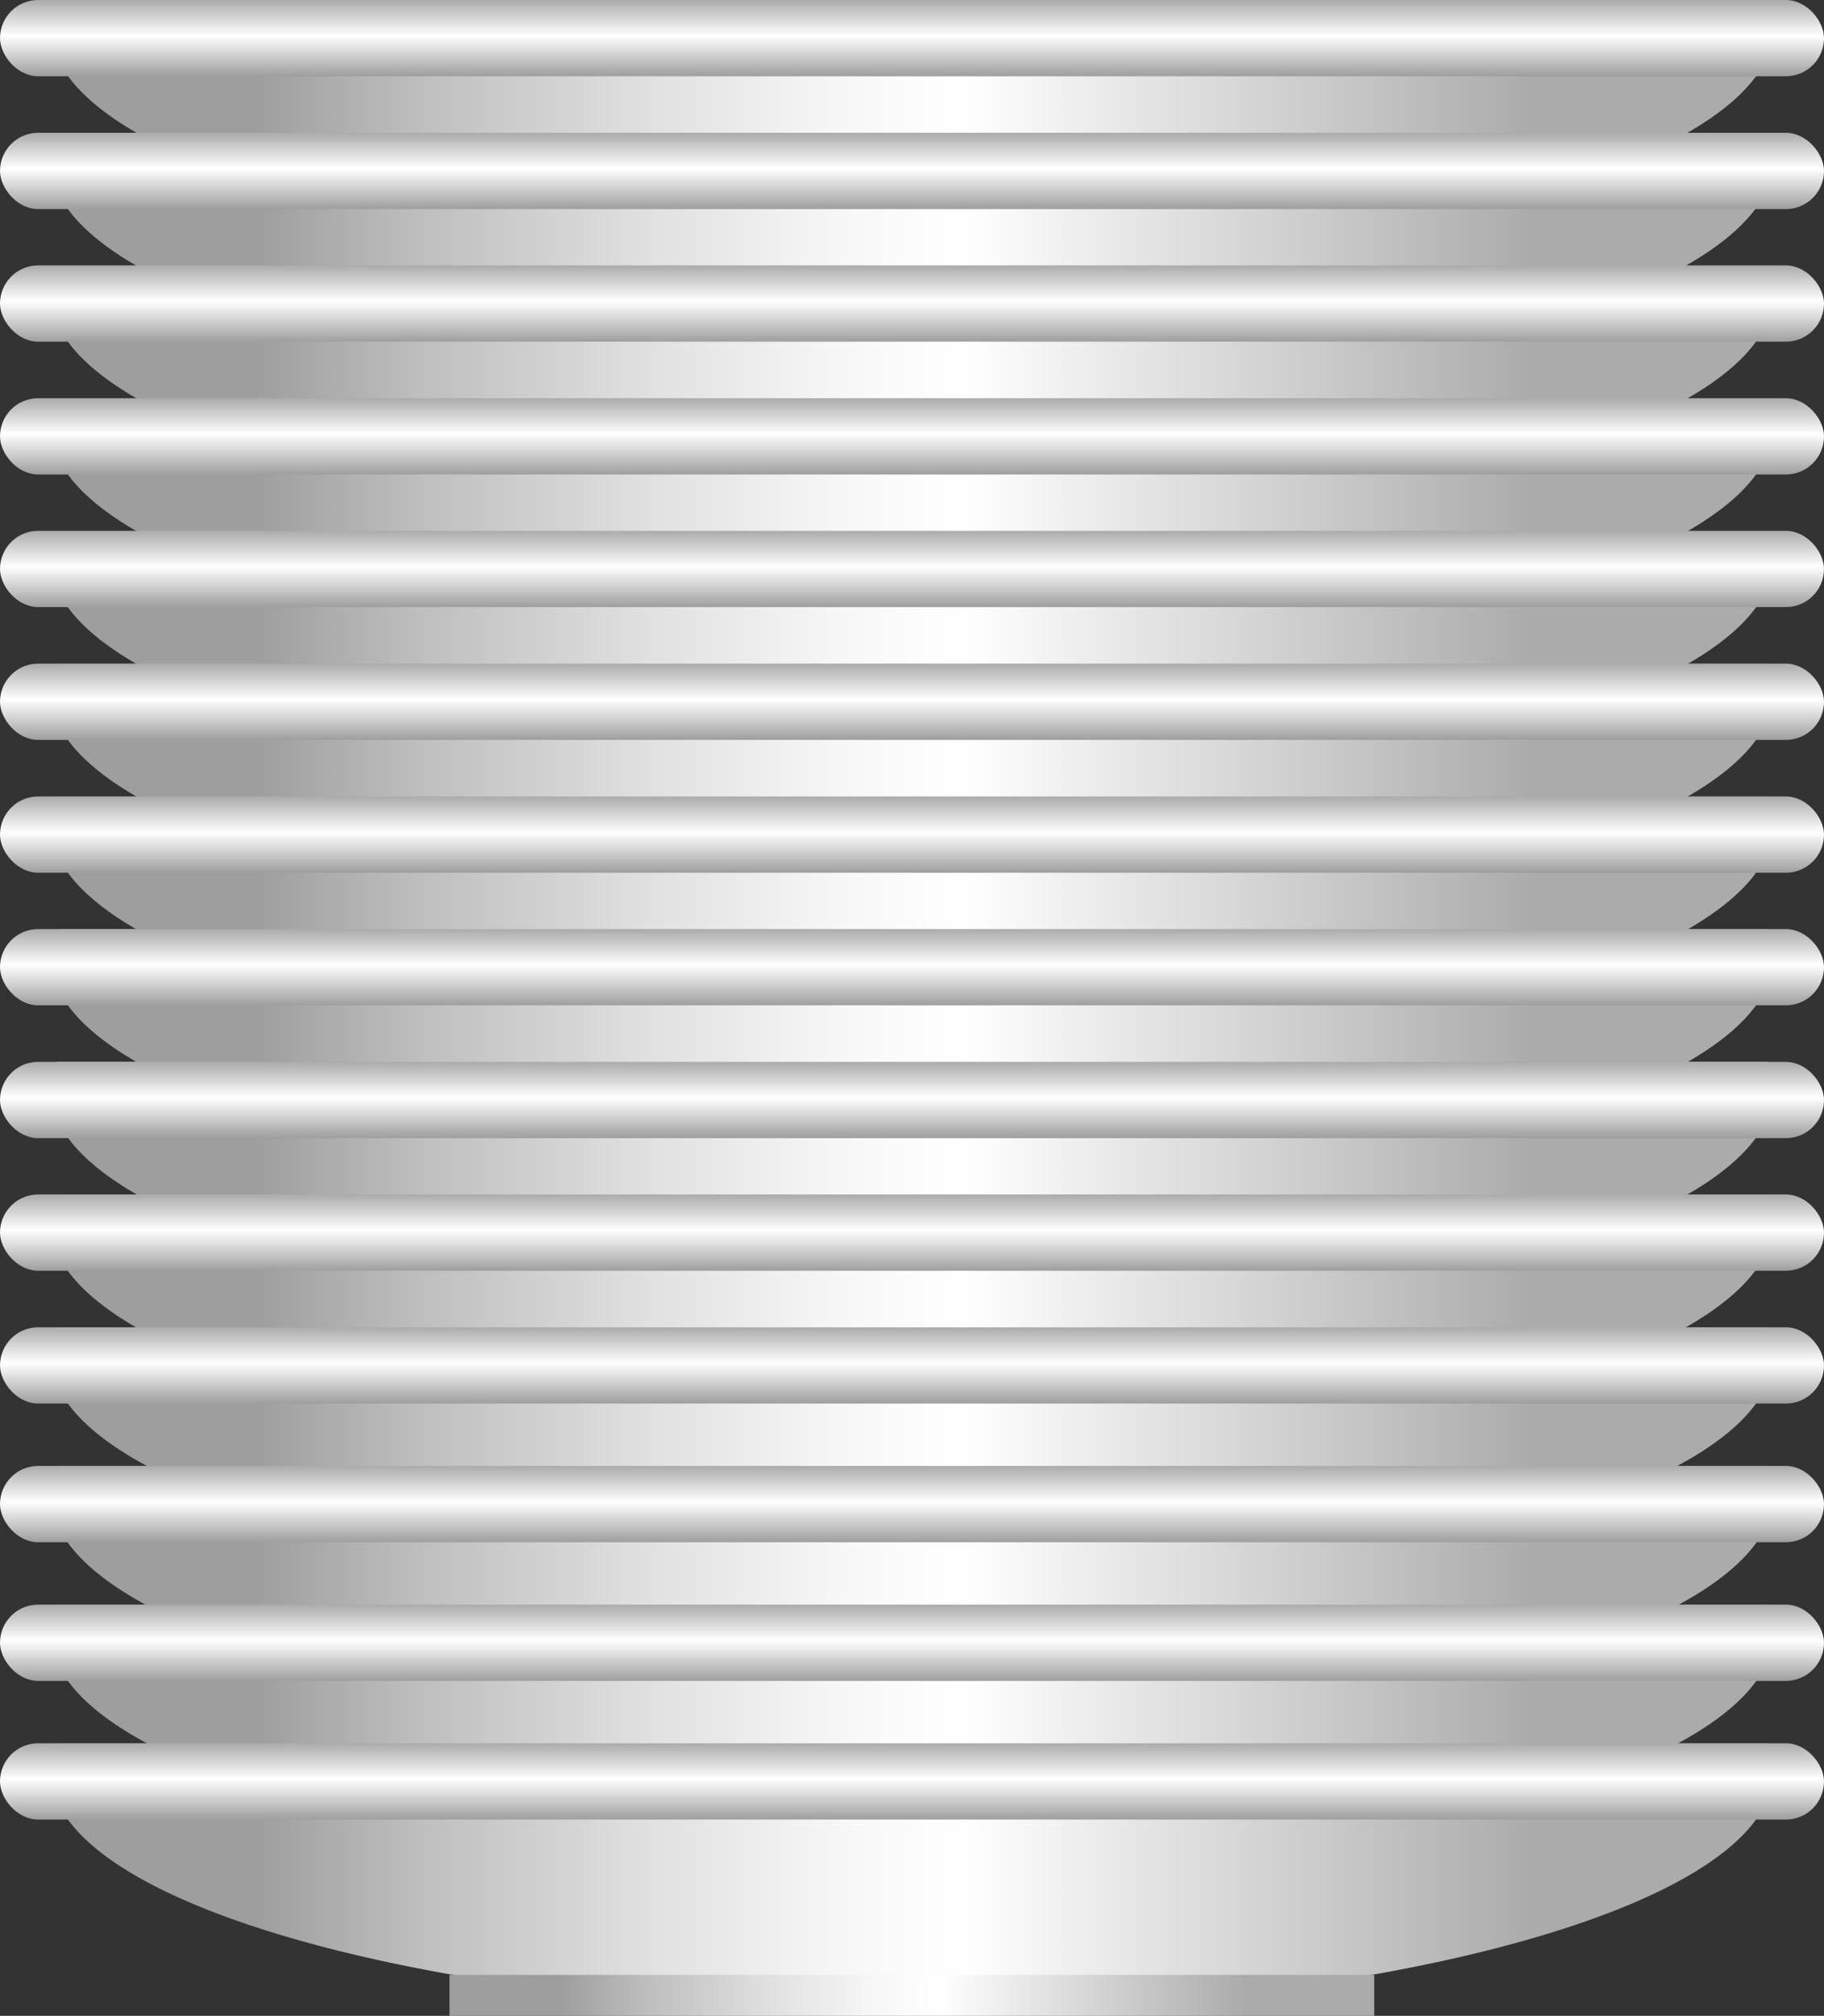 <svg xmlns="http://www.w3.org/2000/svg" xmlns:xlink="http://www.w3.org/1999/xlink" viewBox="0 0 84.19 93.04"><rect x="0" y="0" width="84.19" height="93.04" fill="#333333" stroke="none"/><defs><style>.cls-1{fill:url(#Degradado_sin_nombre_35);}.cls-2{fill:url(#Degradado_sin_nombre_27);}.cls-3{fill:url(#Degradado_sin_nombre_35-2);}.cls-4{fill:url(#Degradado_sin_nombre_35-3);}.cls-5{fill:url(#Degradado_sin_nombre_27-2);}.cls-6{fill:url(#Degradado_sin_nombre_35-4);}.cls-7{fill:url(#Degradado_sin_nombre_35-5);}.cls-8{fill:url(#Degradado_sin_nombre_27-3);}.cls-9{fill:url(#Degradado_sin_nombre_35-6);}.cls-10{fill:url(#Degradado_sin_nombre_35-7);}.cls-11{fill:url(#Degradado_sin_nombre_27-4);}.cls-12{fill:url(#Degradado_sin_nombre_35-8);}.cls-13{fill:url(#Degradado_sin_nombre_35-9);}.cls-14{fill:url(#Degradado_sin_nombre_27-5);}.cls-15{fill:url(#Degradado_sin_nombre_35-10);}.cls-16{fill:url(#Degradado_sin_nombre_35-11);}.cls-17{fill:url(#Degradado_sin_nombre_27-6);}.cls-18{fill:url(#Degradado_sin_nombre_35-12);}.cls-19{fill:url(#Degradado_sin_nombre_35-13);}.cls-20{fill:url(#Degradado_sin_nombre_27-7);}.cls-21{fill:url(#Degradado_sin_nombre_35-14);}.cls-22{fill:url(#Degradado_sin_nombre_35-15);}.cls-23{fill:url(#Degradado_sin_nombre_27-8);}.cls-24{fill:url(#Degradado_sin_nombre_35-16);}.cls-25{fill:url(#Degradado_sin_nombre_35-17);}.cls-26{fill:url(#Degradado_sin_nombre_27-9);}.cls-27{fill:url(#Degradado_sin_nombre_35-18);}.cls-28{fill:url(#Degradado_sin_nombre_35-19);}.cls-29{fill:url(#Degradado_sin_nombre_27-10);}.cls-30{fill:url(#Degradado_sin_nombre_35-20);}.cls-31{fill:url(#Degradado_sin_nombre_35-21);}.cls-32{fill:url(#Degradado_sin_nombre_27-11);}.cls-33{fill:url(#Degradado_sin_nombre_35-22);}.cls-34{fill:url(#Degradado_sin_nombre_35-23);}.cls-35{fill:url(#Degradado_sin_nombre_27-12);}.cls-36{fill:url(#Degradado_sin_nombre_35-24);}.cls-37{fill:url(#Degradado_sin_nombre_35-25);}.cls-38{fill:url(#Degradado_sin_nombre_27-13);}.cls-39{fill:url(#Degradado_sin_nombre_35-26);}.cls-40{fill:url(#Degradado_sin_nombre_35-27);}.cls-41{fill:url(#Degradado_sin_nombre_27-14);}.cls-42{fill:url(#Degradado_sin_nombre_35-28);}</style><linearGradient id="Degradado_sin_nombre_35" x1="2.35" y1="5.96" x2="81.85" y2="5.96" gradientUnits="userSpaceOnUse"><stop offset="0.12" stop-color="#9e9e9e"/><stop offset="0.21" stop-color="#bdbdbd"/><stop offset="0.35" stop-color="#e1e1e1"/><stop offset="0.46" stop-color="#f7f7f7"/><stop offset="0.53" stop-color="#fff"/><stop offset="0.86" stop-color="#ababab"/></linearGradient><linearGradient id="Degradado_sin_nombre_27" x1="42.1" y1="3.52" x2="42.1" gradientUnits="userSpaceOnUse"><stop offset="0" stop-color="#9e9e9e"/><stop offset="0.53" stop-color="#fff"/><stop offset="1" stop-color="#ababab"/></linearGradient><linearGradient id="Degradado_sin_nombre_35-2" x1="20.75" y1="11.64" x2="63.44" y2="11.64" xlink:href="#Degradado_sin_nombre_35"/><linearGradient id="Degradado_sin_nombre_35-3" x1="2.35" y1="12.09" x2="81.85" y2="12.09" xlink:href="#Degradado_sin_nombre_35"/><linearGradient id="Degradado_sin_nombre_27-2" x1="42.1" y1="9.65" x2="42.1" y2="6.13" xlink:href="#Degradado_sin_nombre_27"/><linearGradient id="Degradado_sin_nombre_35-4" x1="20.75" y1="17.76" x2="63.44" y2="17.76" xlink:href="#Degradado_sin_nombre_35"/><linearGradient id="Degradado_sin_nombre_35-5" x1="2.35" y1="18.21" x2="81.85" y2="18.21" xlink:href="#Degradado_sin_nombre_35"/><linearGradient id="Degradado_sin_nombre_27-3" x1="42.1" y1="15.78" x2="42.1" y2="12.25" xlink:href="#Degradado_sin_nombre_27"/><linearGradient id="Degradado_sin_nombre_35-6" x1="20.75" y1="23.89" x2="63.44" y2="23.89" xlink:href="#Degradado_sin_nombre_35"/><linearGradient id="Degradado_sin_nombre_35-7" x1="2.35" y1="24.34" x2="81.85" y2="24.34" xlink:href="#Degradado_sin_nombre_35"/><linearGradient id="Degradado_sin_nombre_27-4" x1="42.1" y1="21.9" x2="42.1" y2="18.38" xlink:href="#Degradado_sin_nombre_27"/><linearGradient id="Degradado_sin_nombre_35-8" x1="20.75" y1="30.01" x2="63.44" y2="30.01" xlink:href="#Degradado_sin_nombre_35"/><linearGradient id="Degradado_sin_nombre_35-9" x1="2.35" y1="30.47" x2="81.85" y2="30.47" xlink:href="#Degradado_sin_nombre_35"/><linearGradient id="Degradado_sin_nombre_27-5" x1="42.1" y1="28.03" x2="42.1" y2="24.5" xlink:href="#Degradado_sin_nombre_27"/><linearGradient id="Degradado_sin_nombre_35-10" x1="20.75" y1="36.14" x2="63.44" y2="36.14" xlink:href="#Degradado_sin_nombre_35"/><linearGradient id="Degradado_sin_nombre_35-11" x1="2.35" y1="36.59" x2="81.85" y2="36.59" xlink:href="#Degradado_sin_nombre_35"/><linearGradient id="Degradado_sin_nombre_27-6" x1="42.1" y1="34.15" x2="42.1" y2="30.63" xlink:href="#Degradado_sin_nombre_27"/><linearGradient id="Degradado_sin_nombre_35-12" x1="20.75" y1="42.27" x2="63.44" y2="42.27" xlink:href="#Degradado_sin_nombre_35"/><linearGradient id="Degradado_sin_nombre_35-13" x1="2.35" y1="42.72" x2="81.85" y2="42.72" xlink:href="#Degradado_sin_nombre_35"/><linearGradient id="Degradado_sin_nombre_27-7" x1="42.1" y1="40.28" x2="42.1" y2="36.76" xlink:href="#Degradado_sin_nombre_27"/><linearGradient id="Degradado_sin_nombre_35-14" x1="20.75" y1="48.39" x2="63.44" y2="48.39" xlink:href="#Degradado_sin_nombre_35"/><linearGradient id="Degradado_sin_nombre_35-15" x1="2.35" y1="48.84" x2="81.85" y2="48.84" xlink:href="#Degradado_sin_nombre_35"/><linearGradient id="Degradado_sin_nombre_27-8" x1="42.1" y1="46.41" x2="42.1" y2="42.88" xlink:href="#Degradado_sin_nombre_27"/><linearGradient id="Degradado_sin_nombre_35-16" x1="20.75" y1="54.52" x2="63.44" y2="54.52" xlink:href="#Degradado_sin_nombre_35"/><linearGradient id="Degradado_sin_nombre_35-17" x1="2.35" y1="54.97" x2="81.85" y2="54.97" xlink:href="#Degradado_sin_nombre_35"/><linearGradient id="Degradado_sin_nombre_27-9" x1="42.1" y1="52.53" x2="42.1" y2="49.01" xlink:href="#Degradado_sin_nombre_27"/><linearGradient id="Degradado_sin_nombre_35-18" x1="20.75" y1="60.64" x2="63.44" y2="60.64" xlink:href="#Degradado_sin_nombre_35"/><linearGradient id="Degradado_sin_nombre_35-19" x1="2.35" y1="61.1" x2="81.85" y2="61.1" xlink:href="#Degradado_sin_nombre_35"/><linearGradient id="Degradado_sin_nombre_27-10" x1="42.1" y1="58.66" x2="42.1" y2="55.13" xlink:href="#Degradado_sin_nombre_27"/><linearGradient id="Degradado_sin_nombre_35-20" x1="20.75" y1="66.77" x2="63.44" y2="66.77" xlink:href="#Degradado_sin_nombre_35"/><linearGradient id="Degradado_sin_nombre_35-21" x1="2.35" y1="67.22" x2="81.85" y2="67.22" xlink:href="#Degradado_sin_nombre_35"/><linearGradient id="Degradado_sin_nombre_27-11" x1="42.1" y1="64.78" x2="42.1" y2="61.26" xlink:href="#Degradado_sin_nombre_27"/><linearGradient id="Degradado_sin_nombre_35-22" x1="20.75" y1="72.9" x2="63.44" y2="72.9" xlink:href="#Degradado_sin_nombre_35"/><linearGradient id="Degradado_sin_nombre_35-23" x1="2.35" y1="73.62" x2="81.85" y2="73.62" xlink:href="#Degradado_sin_nombre_35"/><linearGradient id="Degradado_sin_nombre_27-12" x1="42.1" y1="71.19" x2="42.1" y2="67.66" xlink:href="#Degradado_sin_nombre_27"/><linearGradient id="Degradado_sin_nombre_35-24" x1="20.75" y1="79.3" x2="63.44" y2="79.3" xlink:href="#Degradado_sin_nombre_35"/><linearGradient id="Degradado_sin_nombre_35-25" x1="2.35" y1="80.02" x2="81.85" y2="80.02" xlink:href="#Degradado_sin_nombre_35"/><linearGradient id="Degradado_sin_nombre_27-13" x1="42.1" y1="77.59" x2="42.1" y2="74.06" xlink:href="#Degradado_sin_nombre_27"/><linearGradient id="Degradado_sin_nombre_35-26" x1="20.75" y1="85.7" x2="63.44" y2="85.7" xlink:href="#Degradado_sin_nombre_35"/><linearGradient id="Degradado_sin_nombre_35-27" x1="2.35" y1="86.42" x2="81.85" y2="86.42" xlink:href="#Degradado_sin_nombre_35"/><linearGradient id="Degradado_sin_nombre_27-14" x1="42.1" y1="83.99" x2="42.1" y2="80.46" xlink:href="#Degradado_sin_nombre_27"/><linearGradient id="Degradado_sin_nombre_35-28" x1="20.75" y1="92.1" x2="63.44" y2="92.1" xlink:href="#Degradado_sin_nombre_35"/></defs><title>Platos</title><g id="Capa_2" data-name="Capa 2"><g id="Layer_1" data-name="Layer 1"><path class="cls-1" d="M81.56,0H2.63A3.35,3.35,0,0,0,2.35,1.3c0,4.26,8.59,7.95,21.18,9.81v.81H60.58v-.8h.07C73.25,9.25,81.85,5.55,81.85,1.3A3.35,3.35,0,0,0,81.56,0Z"/><rect class="cls-2" width="84.19" height="3.52" rx="1.76" ry="1.76"/><rect class="cls-3" x="20.75" y="10.69" width="42.68" height="1.89"/><path class="cls-4" d="M81.56,6.14H2.63a3.35,3.35,0,0,0-.29,1.29c0,4.26,8.59,7.95,21.18,9.81V18H60.58v-.8h.07c12.6-1.86,21.19-5.55,21.19-9.81A3.35,3.35,0,0,0,81.56,6.14Z"/><rect class="cls-5" y="6.13" width="84.19" height="3.52" rx="1.76" ry="1.76"/><rect class="cls-6" x="20.75" y="16.82" width="42.68" height="1.89"/><path class="cls-7" d="M81.56,12.26H2.63a3.35,3.35,0,0,0-.29,1.29c0,4.26,8.59,7.95,21.18,9.81v.81H60.58v-.8h.07c12.6-1.86,21.19-5.55,21.19-9.81A3.35,3.35,0,0,0,81.56,12.26Z"/><rect class="cls-8" y="12.25" width="84.19" height="3.52" rx="1.76" ry="1.76"/><rect class="cls-9" x="20.75" y="22.94" width="42.68" height="1.89"/><path class="cls-10" d="M81.56,18.39H2.63a3.35,3.35,0,0,0-.29,1.29c0,4.26,8.59,7.95,21.18,9.81v.81H60.58v-.8h.07c12.6-1.86,21.19-5.55,21.19-9.81A3.35,3.35,0,0,0,81.56,18.39Z"/><rect class="cls-11" y="18.38" width="84.19" height="3.52" rx="1.76" ry="1.76"/><rect class="cls-12" x="20.75" y="29.07" width="42.68" height="1.89"/><path class="cls-13" d="M81.56,24.52H2.63a3.35,3.35,0,0,0-.29,1.29c0,4.26,8.59,7.95,21.18,9.81v.81H60.58v-.8h.07c12.6-1.86,21.19-5.55,21.19-9.81A3.35,3.35,0,0,0,81.56,24.52Z"/><rect class="cls-14" y="24.5" width="84.19" height="3.52" rx="1.76" ry="1.76"/><rect class="cls-15" x="20.75" y="35.19" width="42.68" height="1.89"/><path class="cls-16" d="M81.56,30.64H2.63a3.35,3.35,0,0,0-.29,1.29c0,4.26,8.59,7.95,21.18,9.81v.81H60.58v-.8h.07c12.6-1.86,21.19-5.55,21.19-9.81A3.35,3.35,0,0,0,81.56,30.64Z"/><rect class="cls-17" y="30.63" width="84.19" height="3.52" rx="1.76" ry="1.76"/><rect class="cls-18" x="20.75" y="41.32" width="42.68" height="1.89"/><path class="cls-19" d="M81.56,36.77H2.63a3.35,3.35,0,0,0-.29,1.29c0,4.26,8.59,7.95,21.18,9.81v.81H60.58v-.8h.07c12.6-1.86,21.19-5.55,21.19-9.81A3.35,3.35,0,0,0,81.56,36.77Z"/><rect class="cls-20" y="36.76" width="84.19" height="3.52" rx="1.76" ry="1.76"/><rect class="cls-21" x="20.75" y="47.45" width="42.68" height="1.89"/><path class="cls-22" d="M81.56,42.89H2.63a3.35,3.35,0,0,0-.29,1.29c0,4.26,8.59,7.95,21.18,9.81v.81H60.58V54h.07c12.6-1.86,21.19-5.55,21.19-9.81A3.35,3.35,0,0,0,81.56,42.89Z"/><rect class="cls-23" y="42.88" width="84.19" height="3.52" rx="1.76" ry="1.76"/><rect class="cls-24" x="20.75" y="53.57" width="42.68" height="1.89"/><path class="cls-25" d="M81.56,49H2.63a3.35,3.35,0,0,0-.29,1.29c0,4.26,8.59,7.95,21.18,9.81v.81H60.58v-.8h.07c12.6-1.86,21.19-5.55,21.19-9.81A3.35,3.35,0,0,0,81.56,49Z"/><rect class="cls-26" y="49.01" width="84.19" height="3.52" rx="1.76" ry="1.76"/><rect class="cls-27" x="20.75" y="59.7" width="42.68" height="1.89"/><path class="cls-28" d="M81.56,55.15H2.63a3.35,3.35,0,0,0-.29,1.29c0,4.26,8.59,7.95,21.18,9.81V67H60.58v-.8h.07c12.6-1.86,21.19-5.55,21.19-9.81A3.35,3.35,0,0,0,81.56,55.15Z"/><rect class="cls-29" y="55.13" width="84.19" height="3.52" rx="1.76" ry="1.76"/><rect class="cls-30" x="20.75" y="65.82" width="42.68" height="1.89"/><path class="cls-31" d="M81.56,61.27H2.63a3.35,3.35,0,0,0-.29,1.29c0,4.26,8.59,7.95,21.18,9.81v.81H60.58v-.8h.07c12.6-1.86,21.19-5.55,21.19-9.81A3.35,3.35,0,0,0,81.56,61.27Z"/><rect class="cls-32" y="61.26" width="84.19" height="3.52" rx="1.76" ry="1.76"/><rect class="cls-33" x="20.75" y="71.95" width="42.68" height="1.89"/><path class="cls-34" d="M81.56,67.67H2.63A3.35,3.35,0,0,0,2.35,69c0,4.26,8.59,7.95,21.18,9.81v.81H60.58v-.8h.07c12.6-1.86,21.19-5.55,21.19-9.81A3.35,3.35,0,0,0,81.56,67.67Z"/><rect class="cls-35" y="67.66" width="84.19" height="3.52" rx="1.76" ry="1.76"/><rect class="cls-36" x="20.75" y="78.35" width="42.68" height="1.89"/><path class="cls-37" d="M81.56,74.07H2.63a3.35,3.35,0,0,0-.29,1.29c0,4.26,8.59,7.95,21.18,9.81V86H60.58v-.8h.07c12.6-1.86,21.19-5.55,21.19-9.81A3.35,3.35,0,0,0,81.56,74.07Z"/><rect class="cls-38" y="74.06" width="84.19" height="3.52" rx="1.76" ry="1.76"/><rect class="cls-39" x="20.75" y="84.75" width="42.68" height="1.89"/><path class="cls-40" d="M81.56,80.47H2.63a3.35,3.35,0,0,0-.29,1.29c0,4.26,8.59,7.95,21.18,9.81v.81H60.58v-.8h.07c12.6-1.86,21.19-5.55,21.19-9.81A3.35,3.35,0,0,0,81.56,80.47Z"/><rect class="cls-41" y="80.46" width="84.19" height="3.52" rx="1.76" ry="1.76"/><rect class="cls-42" x="20.75" y="91.15" width="42.68" height="1.89"/></g></g></svg>